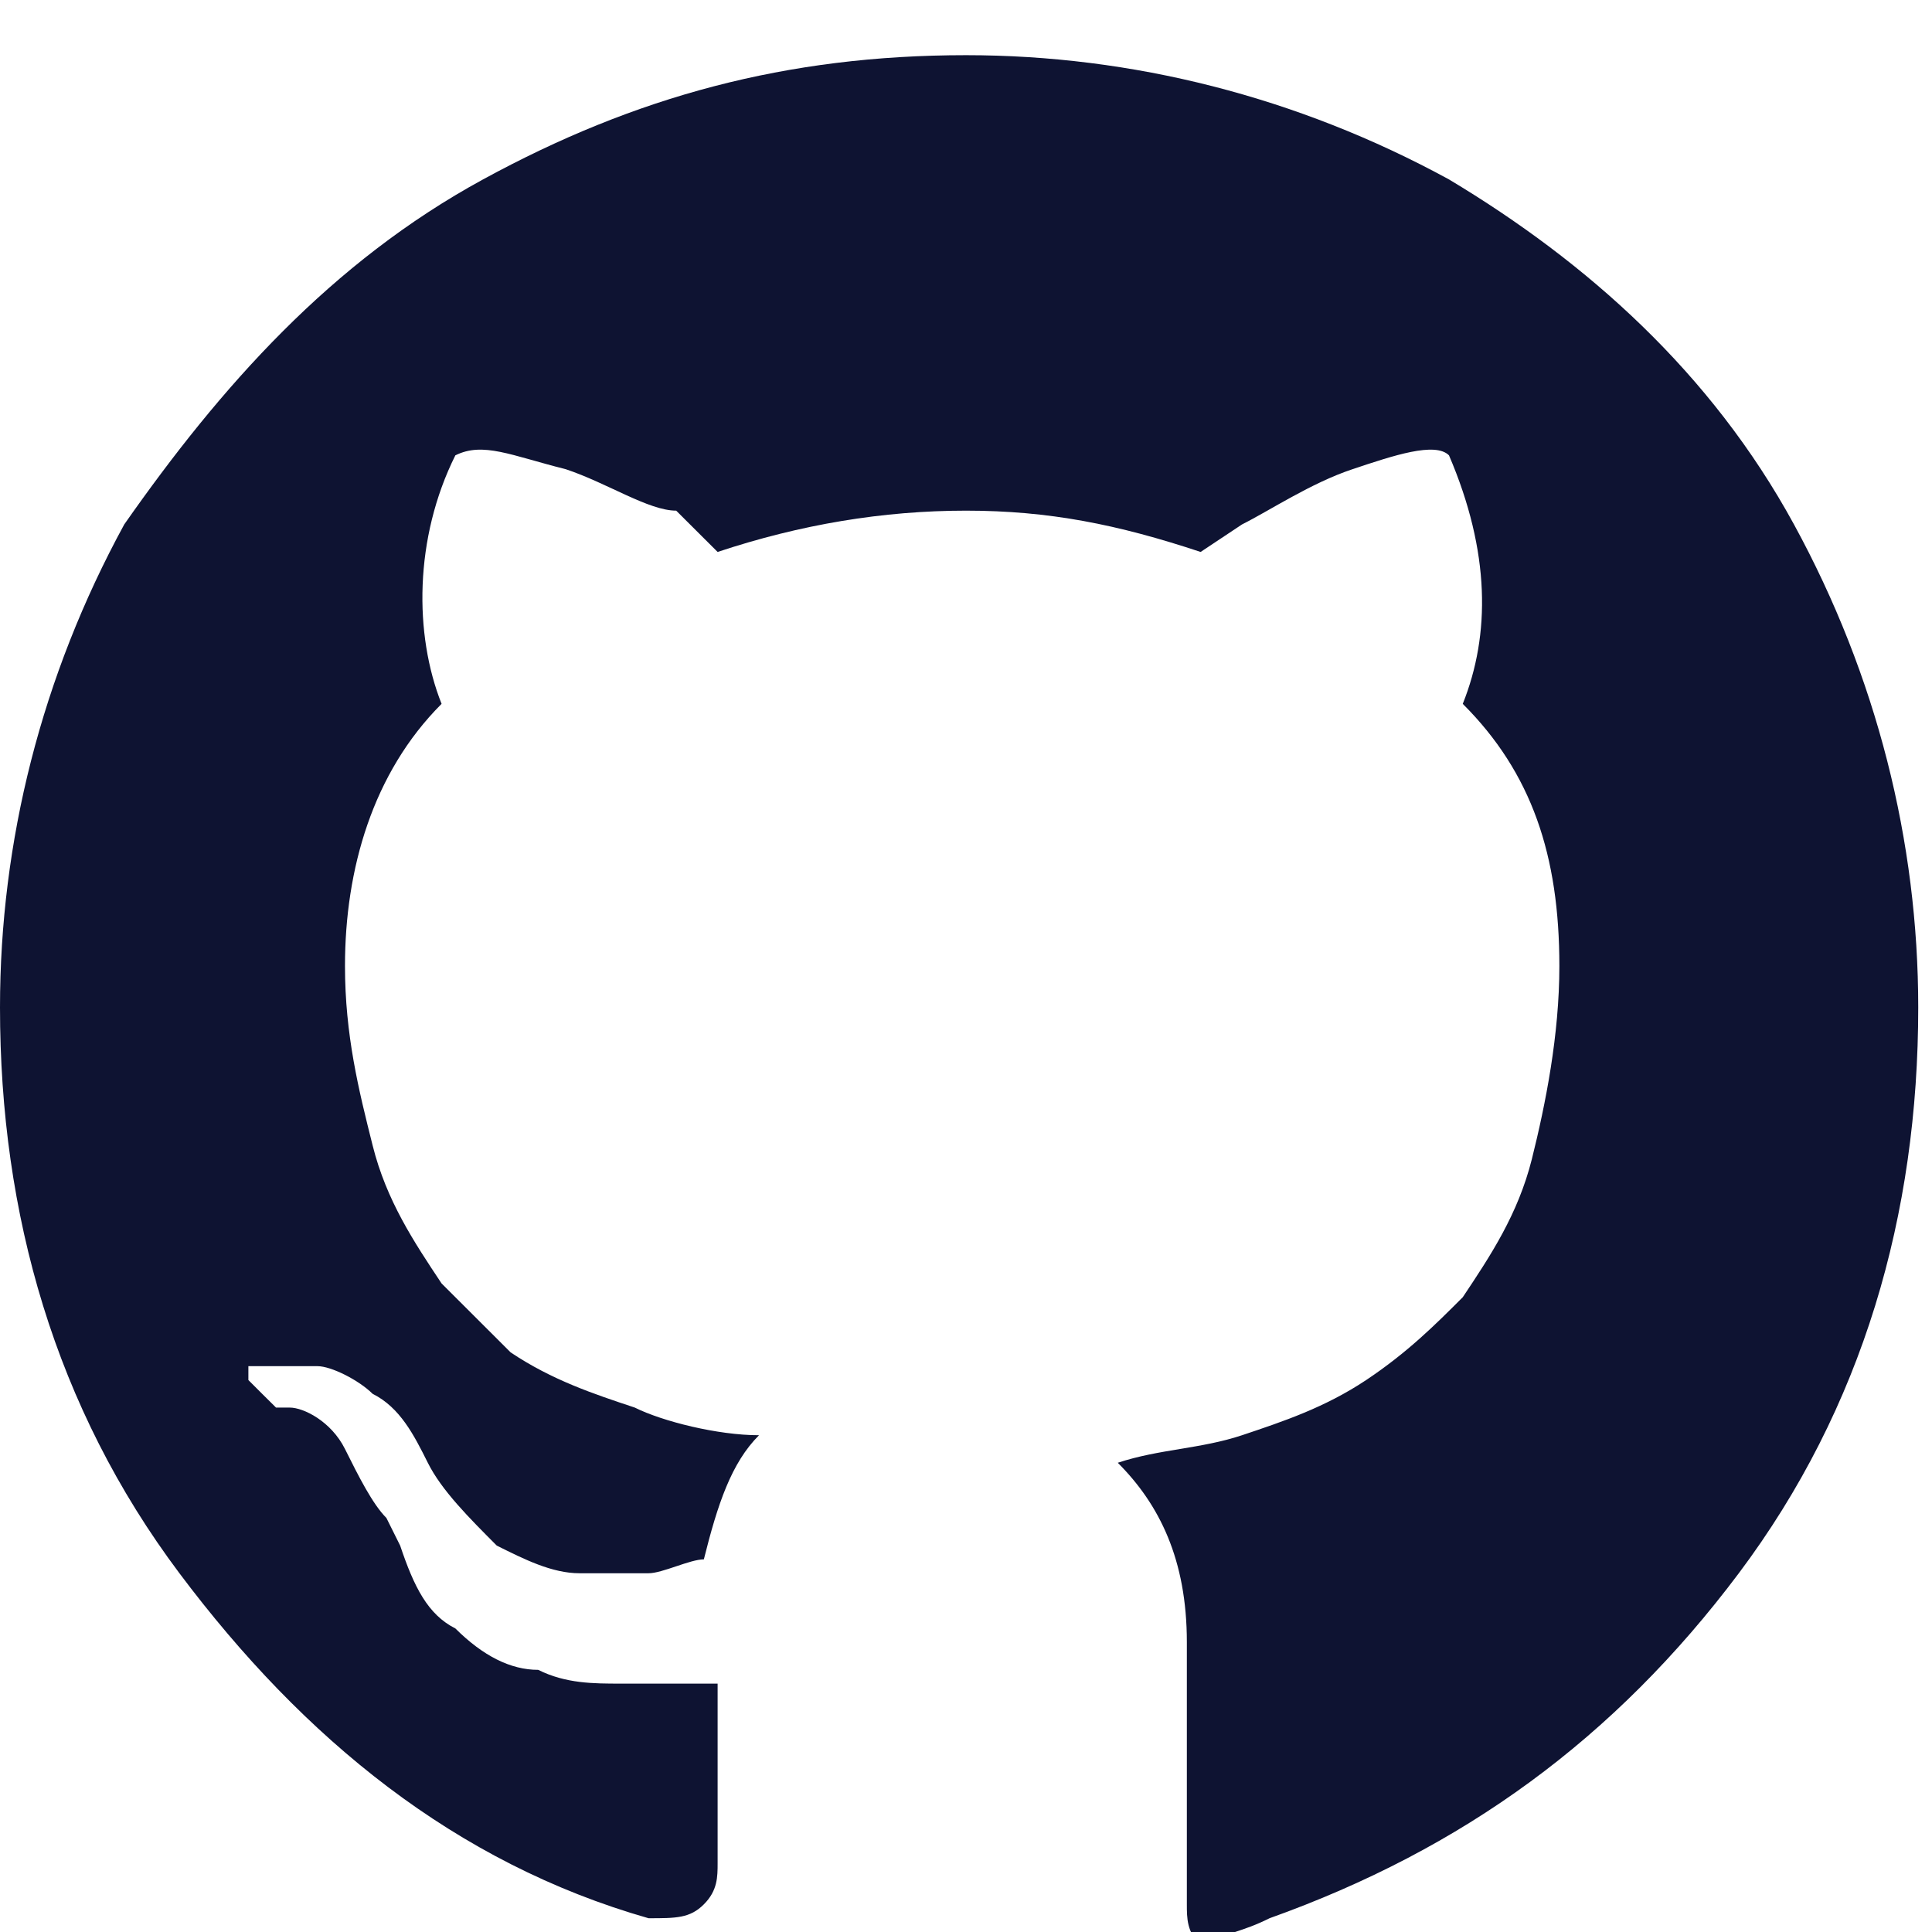 <svg width="16" height="16" viewBox="0 0 16 16" fill="none" xmlns="http://www.w3.org/2000/svg">
<g clip-path="url(#clip0_260_8738)">
<path d="M14.857 4.343C14.171 3.086 13.143 2.171 12 1.486C10.743 0.8 9.371 0.457 8 0.457C6.514 0.457 5.257 0.8 4 1.486C2.743 2.171 1.829 3.2 1.029 4.343C0.343 5.6 0 6.971 0 8.343C0 10.057 0.457 11.657 1.486 13.029C2.514 14.4 3.771 15.429 5.371 15.886C5.6 15.886 5.714 15.886 5.829 15.771C5.943 15.657 5.943 15.543 5.943 15.429C5.943 15.429 5.943 15.2 5.943 14.857C5.943 14.514 5.943 14.171 5.943 13.943H5.714C5.6 13.943 5.371 13.943 5.143 13.943C4.914 13.943 4.686 13.943 4.457 13.829C4.229 13.829 4 13.714 3.771 13.486C3.543 13.371 3.429 13.143 3.314 12.8L3.2 12.571C3.086 12.457 2.971 12.229 2.857 12C2.743 11.771 2.514 11.657 2.4 11.657H2.286L2.171 11.543L2.057 11.429V11.314C2.057 11.314 2.171 11.314 2.4 11.314H2.629C2.743 11.314 2.971 11.429 3.086 11.543C3.314 11.657 3.429 11.886 3.543 12.114C3.657 12.343 3.886 12.571 4.114 12.8C4.343 12.914 4.571 13.029 4.8 13.029C5.029 13.029 5.257 13.029 5.371 13.029C5.486 13.029 5.714 12.914 5.829 12.914C5.943 12.457 6.057 12.114 6.286 11.886C5.943 11.886 5.486 11.771 5.257 11.657C4.914 11.543 4.571 11.429 4.229 11.2C4.114 11.086 3.886 10.857 3.657 10.629C3.429 10.286 3.2 9.943 3.086 9.486C2.971 9.029 2.857 8.571 2.857 8C2.857 7.2 3.086 6.4 3.657 5.829C3.429 5.257 3.429 4.457 3.771 3.771C4 3.657 4.229 3.771 4.686 3.886C5.029 4 5.371 4.229 5.6 4.229C5.714 4.343 5.829 4.457 5.943 4.571C6.629 4.343 7.314 4.229 8 4.229C8.686 4.229 9.257 4.343 9.943 4.571L10.286 4.343C10.514 4.229 10.857 4 11.2 3.886C11.543 3.771 11.886 3.657 12 3.771C12.343 4.571 12.343 5.257 12.114 5.829C12.686 6.4 12.914 7.086 12.914 8C12.914 8.571 12.8 9.143 12.686 9.6C12.571 10.057 12.343 10.4 12.114 10.743C11.886 10.971 11.657 11.2 11.314 11.429C10.971 11.657 10.629 11.771 10.286 11.886C9.943 12 9.6 12 9.257 12.114C9.6 12.457 9.829 12.914 9.829 13.6V15.771C9.829 15.886 9.829 16 9.943 16.114C10.171 16 10.286 16 10.514 15.886C12.114 15.314 13.371 14.4 14.4 13.029C15.429 11.657 15.886 10.057 15.886 8.343C15.886 6.971 15.543 5.6 14.857 4.343Z" fill="#0E1332"/>
</g>
<defs>
<clipPath id="clip0_260_8738">
<rect width="16" height="16" fill="white"/>
</clipPath>
</defs>
</svg>

